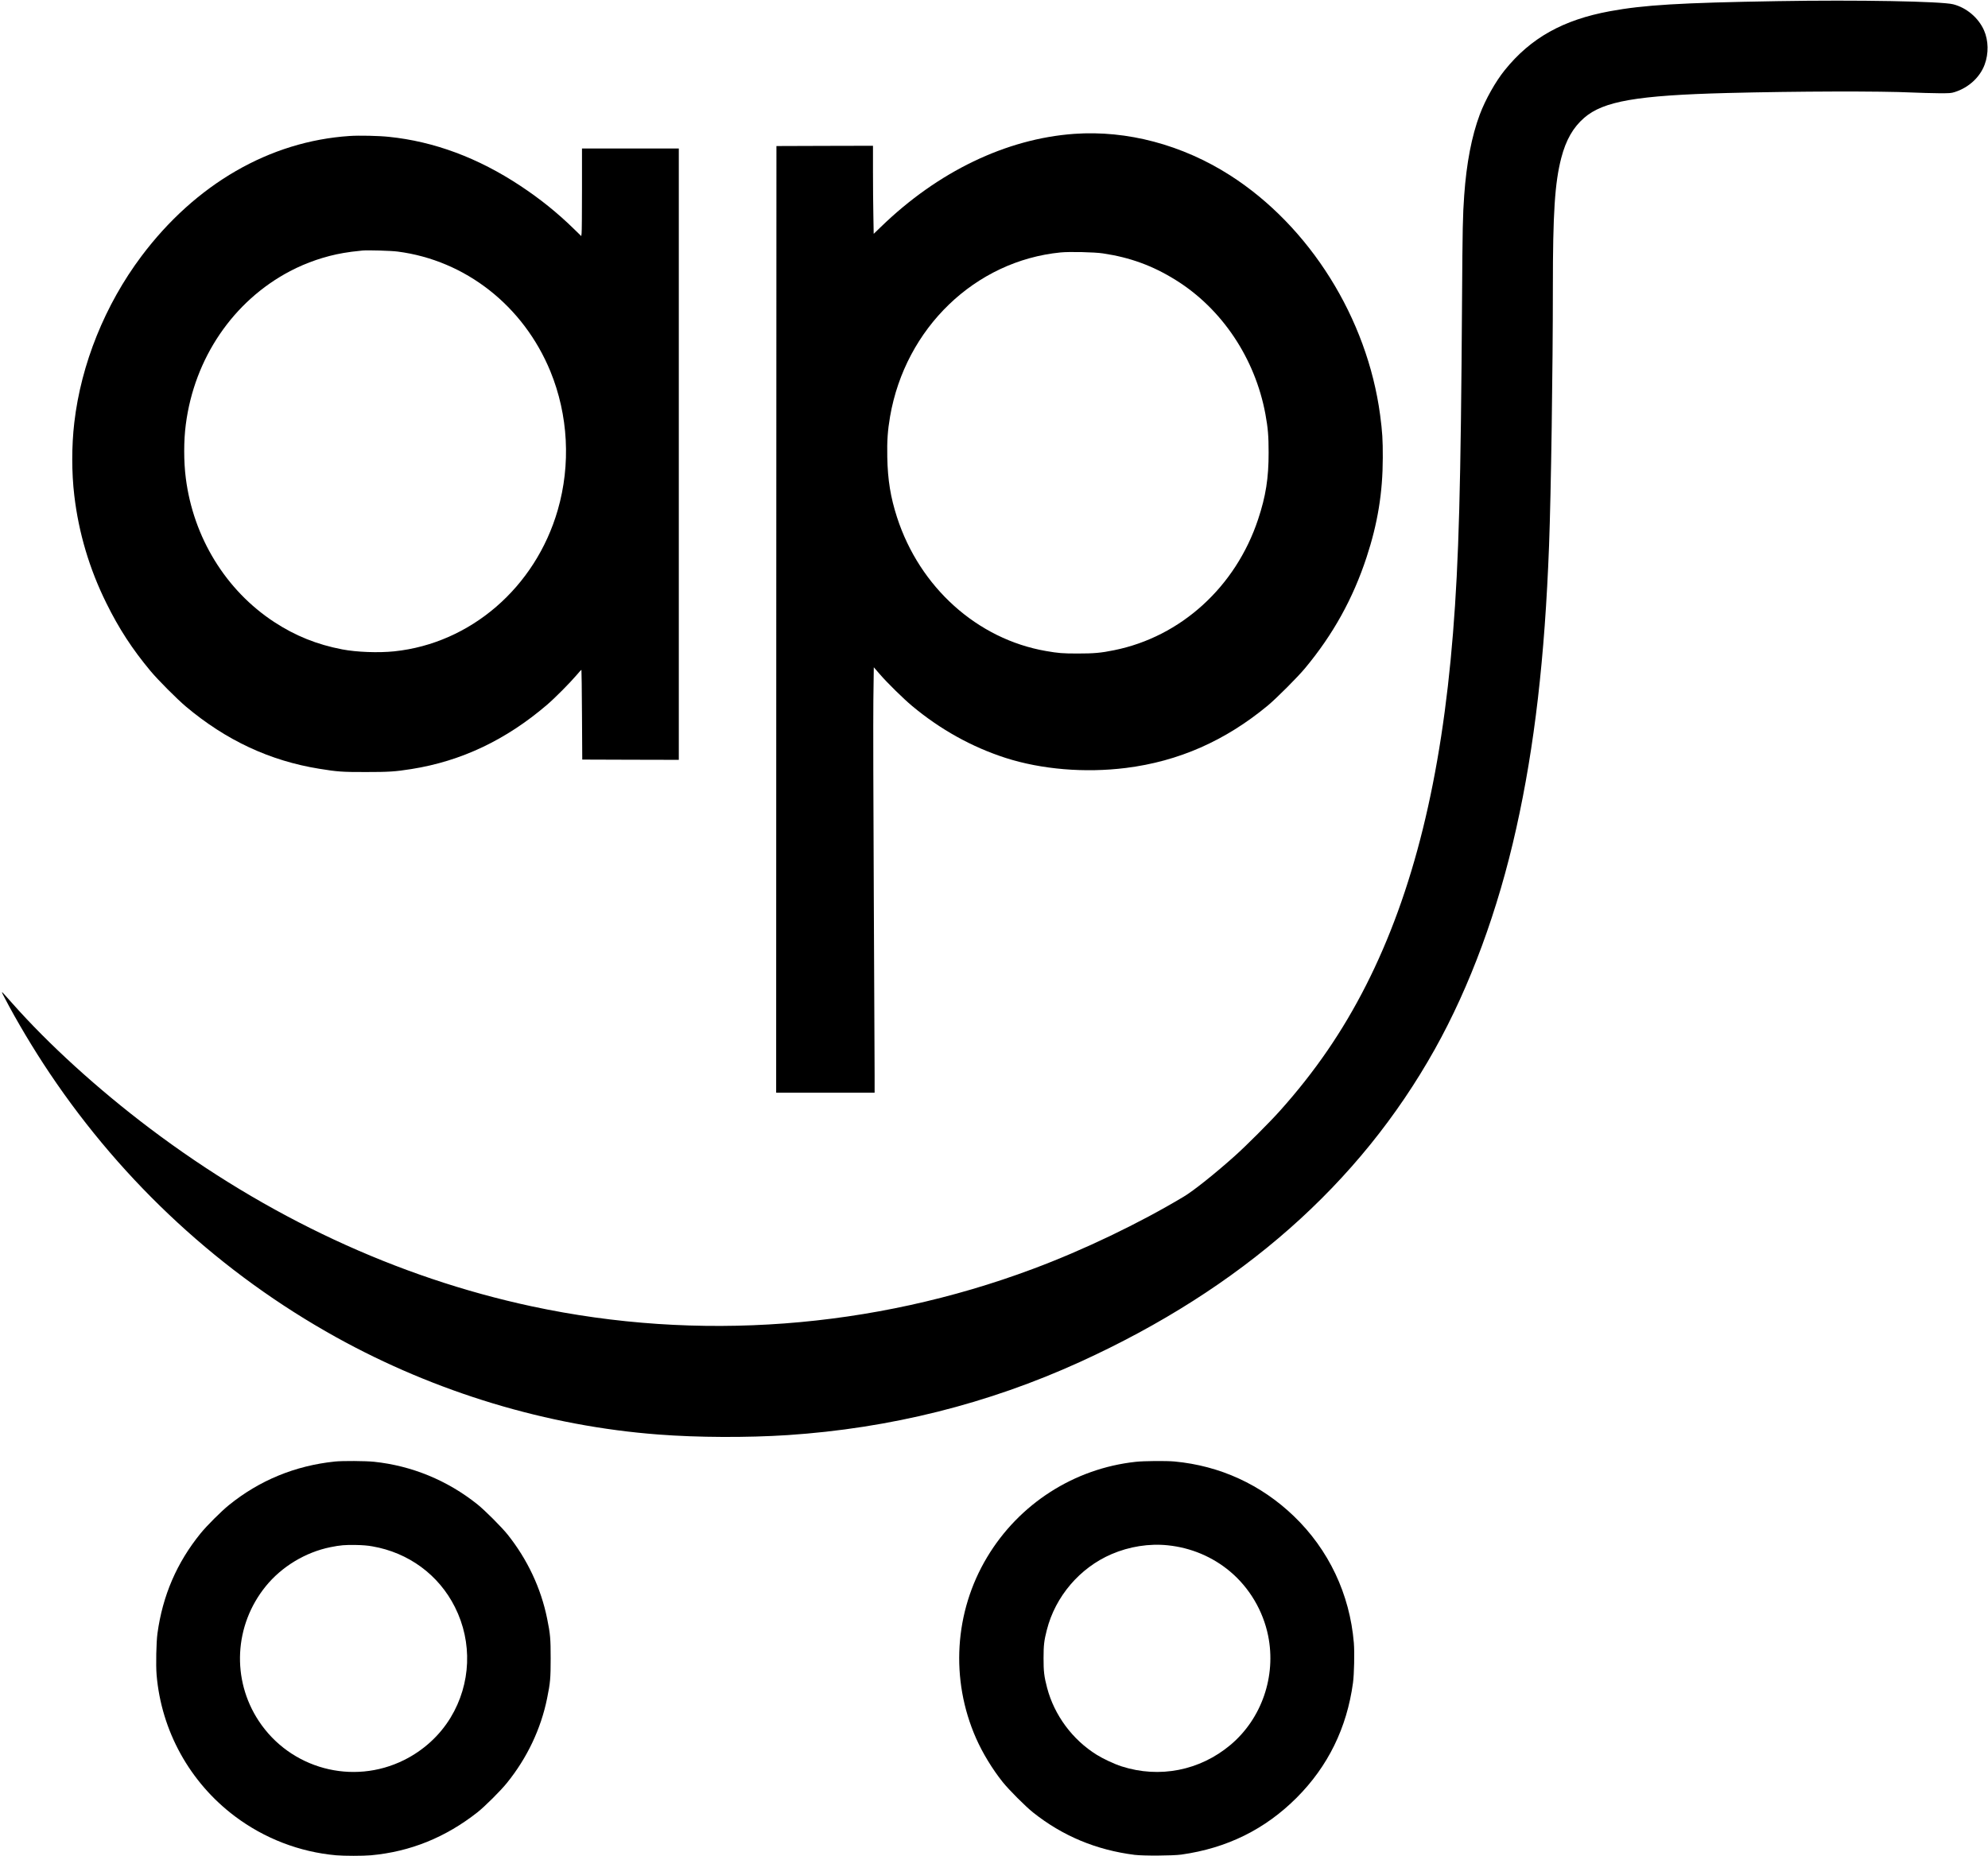 <?xml version="1.0" standalone="no"?>
<!DOCTYPE svg PUBLIC "-//W3C//DTD SVG 20010904//EN"
 "http://www.w3.org/TR/2001/REC-SVG-20010904/DTD/svg10.dtd">
<svg version="1.0" xmlns="http://www.w3.org/2000/svg"
 width="3655pt" height="3413pt" viewBox="0 0 3655 3413"
 preserveAspectRatio="xMidYMid meet">

<g transform="translate(0,3413) scale(0.1,-0.1)"
fill="#000000" stroke="none">
<path d="M32680 34109 c-1793 -30 -2454 -70 -3080 -185 -864 -159 -1457 -491
-1935 -1084 -170 -210 -356 -542 -459 -816 -149 -399 -244 -893 -286 -1484
-27 -381 -31 -587 -40 -1935 -22 -3416 -59 -4780 -166 -6115 -214 -2674 -730
-4763 -1599 -6475 -431 -849 -939 -1589 -1585 -2310 -184 -206 -619 -641 -825
-825 -360 -323 -765 -646 -942 -751 -821 -492 -1843 -982 -2777 -1330 -2944
-1100 -6157 -1340 -9206 -687 -2479 531 -4870 1645 -7030 3276 -952 719 -1856
1541 -2526 2298 -225 253 -215 246 -139 99 215 -414 533 -948 829 -1388 1357
-2022 3160 -3684 5266 -4852 1829 -1014 3884 -1635 5925 -1789 728 -56 1632
-59 2375 -11 1888 125 3684 574 5380 1347 2956 1348 5133 3267 6520 5748 646
1155 1162 2553 1498 4065 335 1502 524 3132 602 5195 36 953 70 3249 70 4745
0 1374 36 1922 154 2380 86 331 218 562 422 739 353 306 972 413 2629 456
1294 33 2817 37 3405 9 135 -6 349 -12 475 -13 215 -1 235 0 305 22 255 81
463 272 549 506 75 202 70 442 -12 628 -103 232 -321 416 -566 479 -215 55
-1760 83 -3231 58z"/>
<path d="M19750 31669 c-1249 -89 -2509 -695 -3555 -1711 l-132 -127 -6 337
c-4 185 -7 550 -7 810 l0 472 -887 -2 -888 -3 -3 -8702 -2 -8703 905 0 905 0
0 323 c0 177 -7 1663 -15 3302 -9 1759 -12 3229 -8 3588 l8 609 112 -129 c142
-164 430 -446 592 -582 520 -434 1100 -756 1721 -956 658 -211 1457 -278 2210
-184 969 121 1827 499 2611 1149 162 136 546 520 683 685 515 619 881 1279
1131 2040 204 620 297 1187 298 1830 1 328 -8 477 -49 785 -238 1781 -1295
3470 -2759 4407 -878 561 -1892 831 -2865 762z m530 -2198 c496 -74 911 -225
1332 -487 852 -528 1463 -1441 1653 -2468 47 -256 59 -401 59 -706 1 -468 -52
-805 -194 -1230 -412 -1240 -1419 -2156 -2645 -2404 -245 -50 -370 -61 -670
-61 -282 0 -354 6 -585 46 -1262 219 -2321 1170 -2738 2459 -119 368 -171 686
-179 1105 -6 300 7 489 51 746 281 1628 1564 2863 3136 3018 163 16 624 6 780
-18z"/>
<path d="M6429 31630 c-1471 -97 -2832 -883 -3829 -2211 -669 -892 -1109
-1983 -1234 -3059 -50 -428 -50 -921 0 -1340 81 -687 278 -1350 589 -1978 232
-470 476 -845 811 -1247 136 -164 490 -519 654 -657 738 -620 1544 -996 2450
-1142 331 -54 427 -61 855 -60 420 0 539 7 840 55 915 145 1736 534 2491 1180
141 120 424 405 539 541 49 59 92 105 95 102 3 -3 7 -375 10 -827 l5 -822 888
-3 887 -2 0 5620 0 5620 -890 0 -890 0 0 -752 c0 -414 -3 -777 -7 -806 l-6
-53 -131 128 c-309 302 -626 557 -991 798 -775 513 -1584 814 -2413 899 -187
20 -552 28 -723 16z m881 -2125 c1248 -161 2313 -997 2809 -2202 329 -804 378
-1712 135 -2552 -411 -1421 -1603 -2450 -3006 -2596 -291 -30 -690 -15 -957
36 -463 89 -862 249 -1251 504 -888 581 -1486 1555 -1624 2645 -39 303 -39
689 0 985 157 1220 872 2271 1917 2820 305 160 645 276 982 334 95 17 192 29
350 45 93 9 527 -3 645 -19z"/>
<path d="M6155 7259 c-730 -76 -1385 -346 -1947 -801 -142 -115 -407 -380
-519 -518 -438 -539 -699 -1145 -794 -1840 -22 -159 -31 -583 -16 -762 87
-1031 610 -1977 1438 -2600 542 -408 1190 -658 1863 -718 149 -13 493 -13 640
0 722 66 1369 327 1959 791 136 108 422 392 539 537 372 459 627 995 741 1560
58 284 65 367 65 732 0 365 -7 448 -65 732 -113 558 -362 1087 -725 1543 -113
141 -418 446 -559 559 -552 440 -1204 708 -1899 781 -157 16 -579 19 -721 4z
m690 -1559 c666 -115 1221 -523 1519 -1117 326 -647 296 -1412 -80 -2032 -201
-331 -499 -603 -855 -780 -944 -470 -2091 -162 -2672 719 -503 763 -452 1759
128 2475 293 362 731 627 1191 720 178 36 269 44 469 40 122 -2 218 -10 300
-25z"/>
<path d="M20880 7254 c-1133 -123 -2144 -772 -2732 -1754 -603 -1005 -679
-2249 -203 -3328 120 -272 300 -568 491 -807 114 -142 418 -447 559 -559 542
-431 1161 -689 1865 -778 162 -20 700 -17 860 5 838 118 1539 464 2120 1046
576 577 922 1283 1035 2111 22 158 30 560 16 735 -75 897 -462 1714 -1104
2331 -604 580 -1358 926 -2192 1004 -151 14 -563 11 -715 -6z m591 -1535 c423
-43 823 -211 1145 -482 355 -298 606 -722 699 -1180 151 -746 -119 -1527 -694
-2009 -562 -471 -1304 -617 -2001 -393 -131 42 -337 138 -457 213 -446 277
-780 729 -912 1232 -54 205 -66 303 -65 545 0 234 10 324 60 517 156 616 606
1144 1191 1395 326 140 691 198 1034 162z"/>
</g>
</svg>
